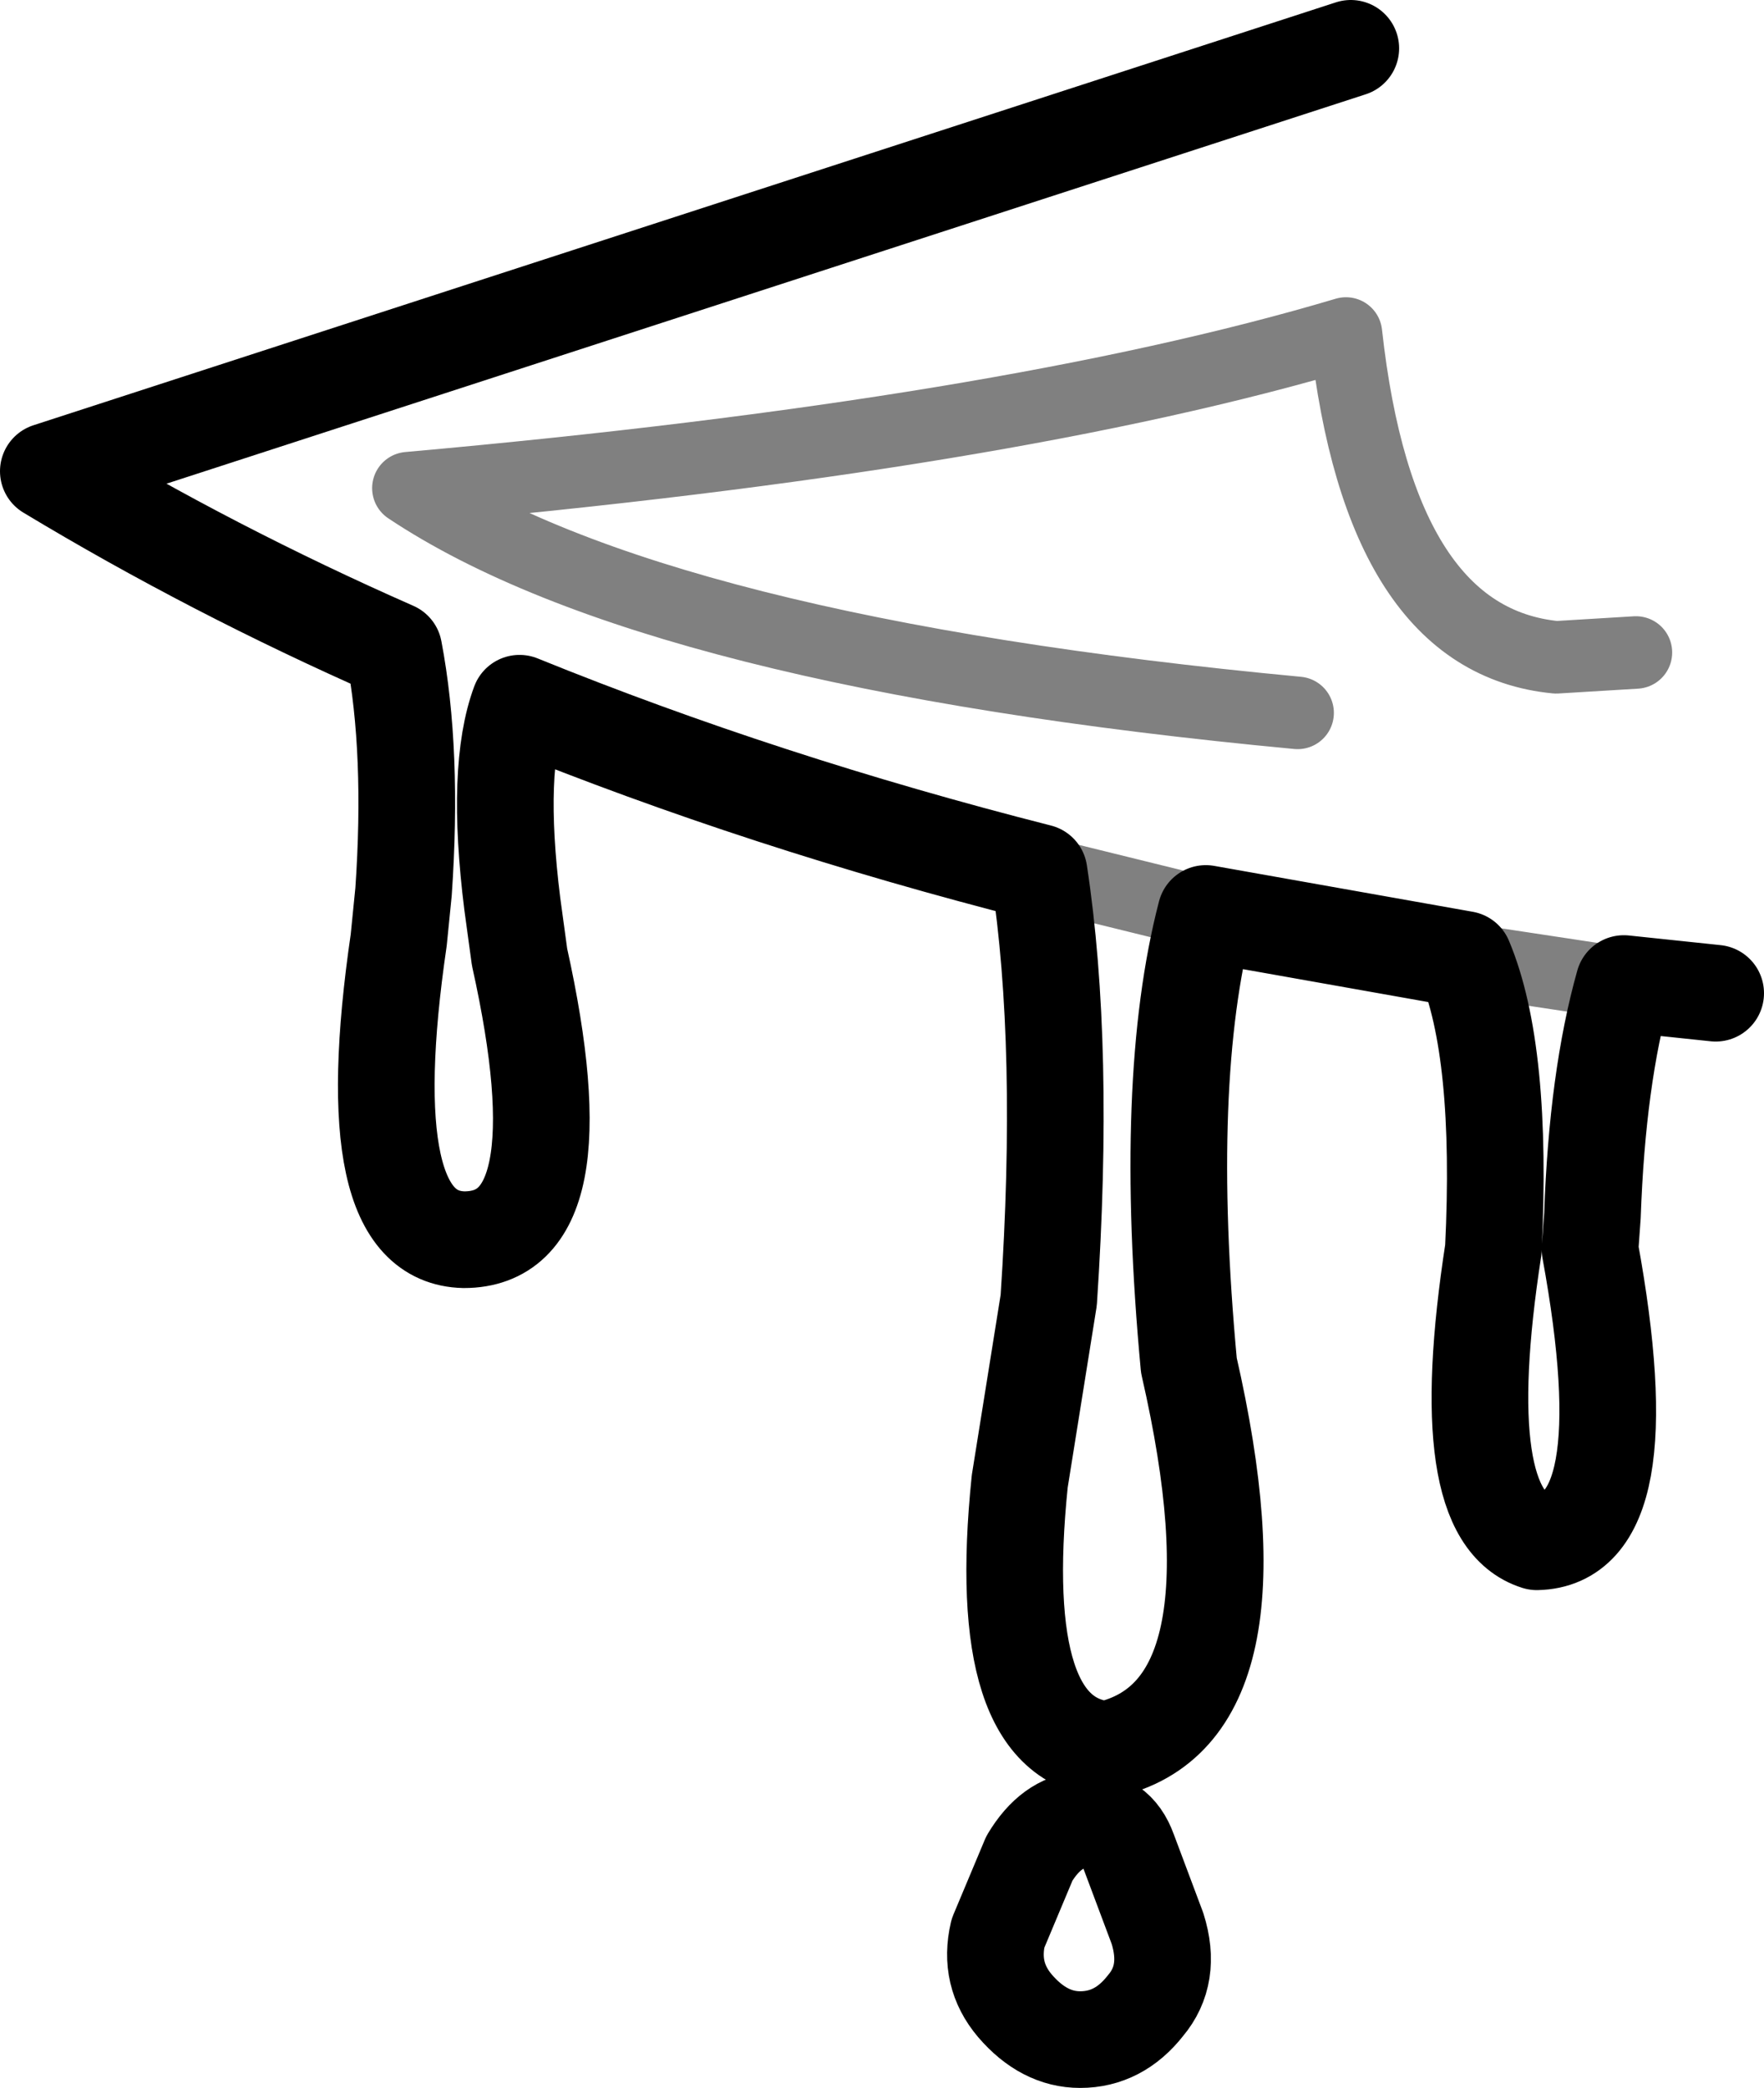 <?xml version="1.0" encoding="UTF-8" standalone="no"?>
<svg xmlns:ffdec="https://www.free-decompiler.com/flash" xmlns:xlink="http://www.w3.org/1999/xlink" ffdec:objectType="shape" height="43.2px" width="36.5px" xmlns="http://www.w3.org/2000/svg">
  <g transform="matrix(1.0, 0.0, 0.0, 1.0, 27.6, 11.6)">
    <path d="M2.7 8.25 L6.0 8.75 M6.25 1.9 L4.6 2.0 Q0.95 1.65 0.25 -4.7 -6.8 -2.6 -19.15 -1.5 -14.05 1.9 -0.75 3.15 M-6.1 6.45 L-2.65 7.3" fill="none" stroke="#000000" stroke-linecap="round" stroke-linejoin="round" stroke-opacity="0.498" stroke-width="1.5"/>
    <path d="M6.0 8.75 L7.9 8.95 M2.7 8.25 Q3.5 10.15 3.3 14.25 2.45 19.75 4.2 20.3 6.4 20.25 5.3 14.25 L5.35 13.55 Q5.45 10.7 6.0 8.75 M-2.65 7.3 L2.7 8.25 M0.35 -10.6 L-26.6 -1.85 Q-23.2 0.2 -19.45 1.85 -19.05 3.95 -19.25 6.85 L-19.35 7.85 Q-20.25 14.0 -18.0 14.05 -15.55 14.05 -16.85 8.2 L-17.0 7.1 Q-17.35 4.3 -16.85 2.95 -11.8 5.0 -6.1 6.45 -5.55 10.05 -5.9 15.3 L-6.5 19.05 Q-7.05 24.4 -4.7 24.6 -1.35 23.85 -3.0 16.65 -3.55 10.75 -2.65 7.3 M-3.65 28.3 Q-3.35 29.25 -3.9 29.9 -4.45 30.6 -5.25 30.6 -6.0 30.6 -6.6 29.9 -7.15 29.25 -6.95 28.4 L-6.3 26.85 Q-5.85 26.1 -5.2 26.05 -4.5 26.0 -4.25 26.7 L-3.65 28.3 Z" fill="none" stroke="#000000" stroke-linecap="round" stroke-linejoin="round" stroke-width="2.0"/>
  </g>
</svg>

